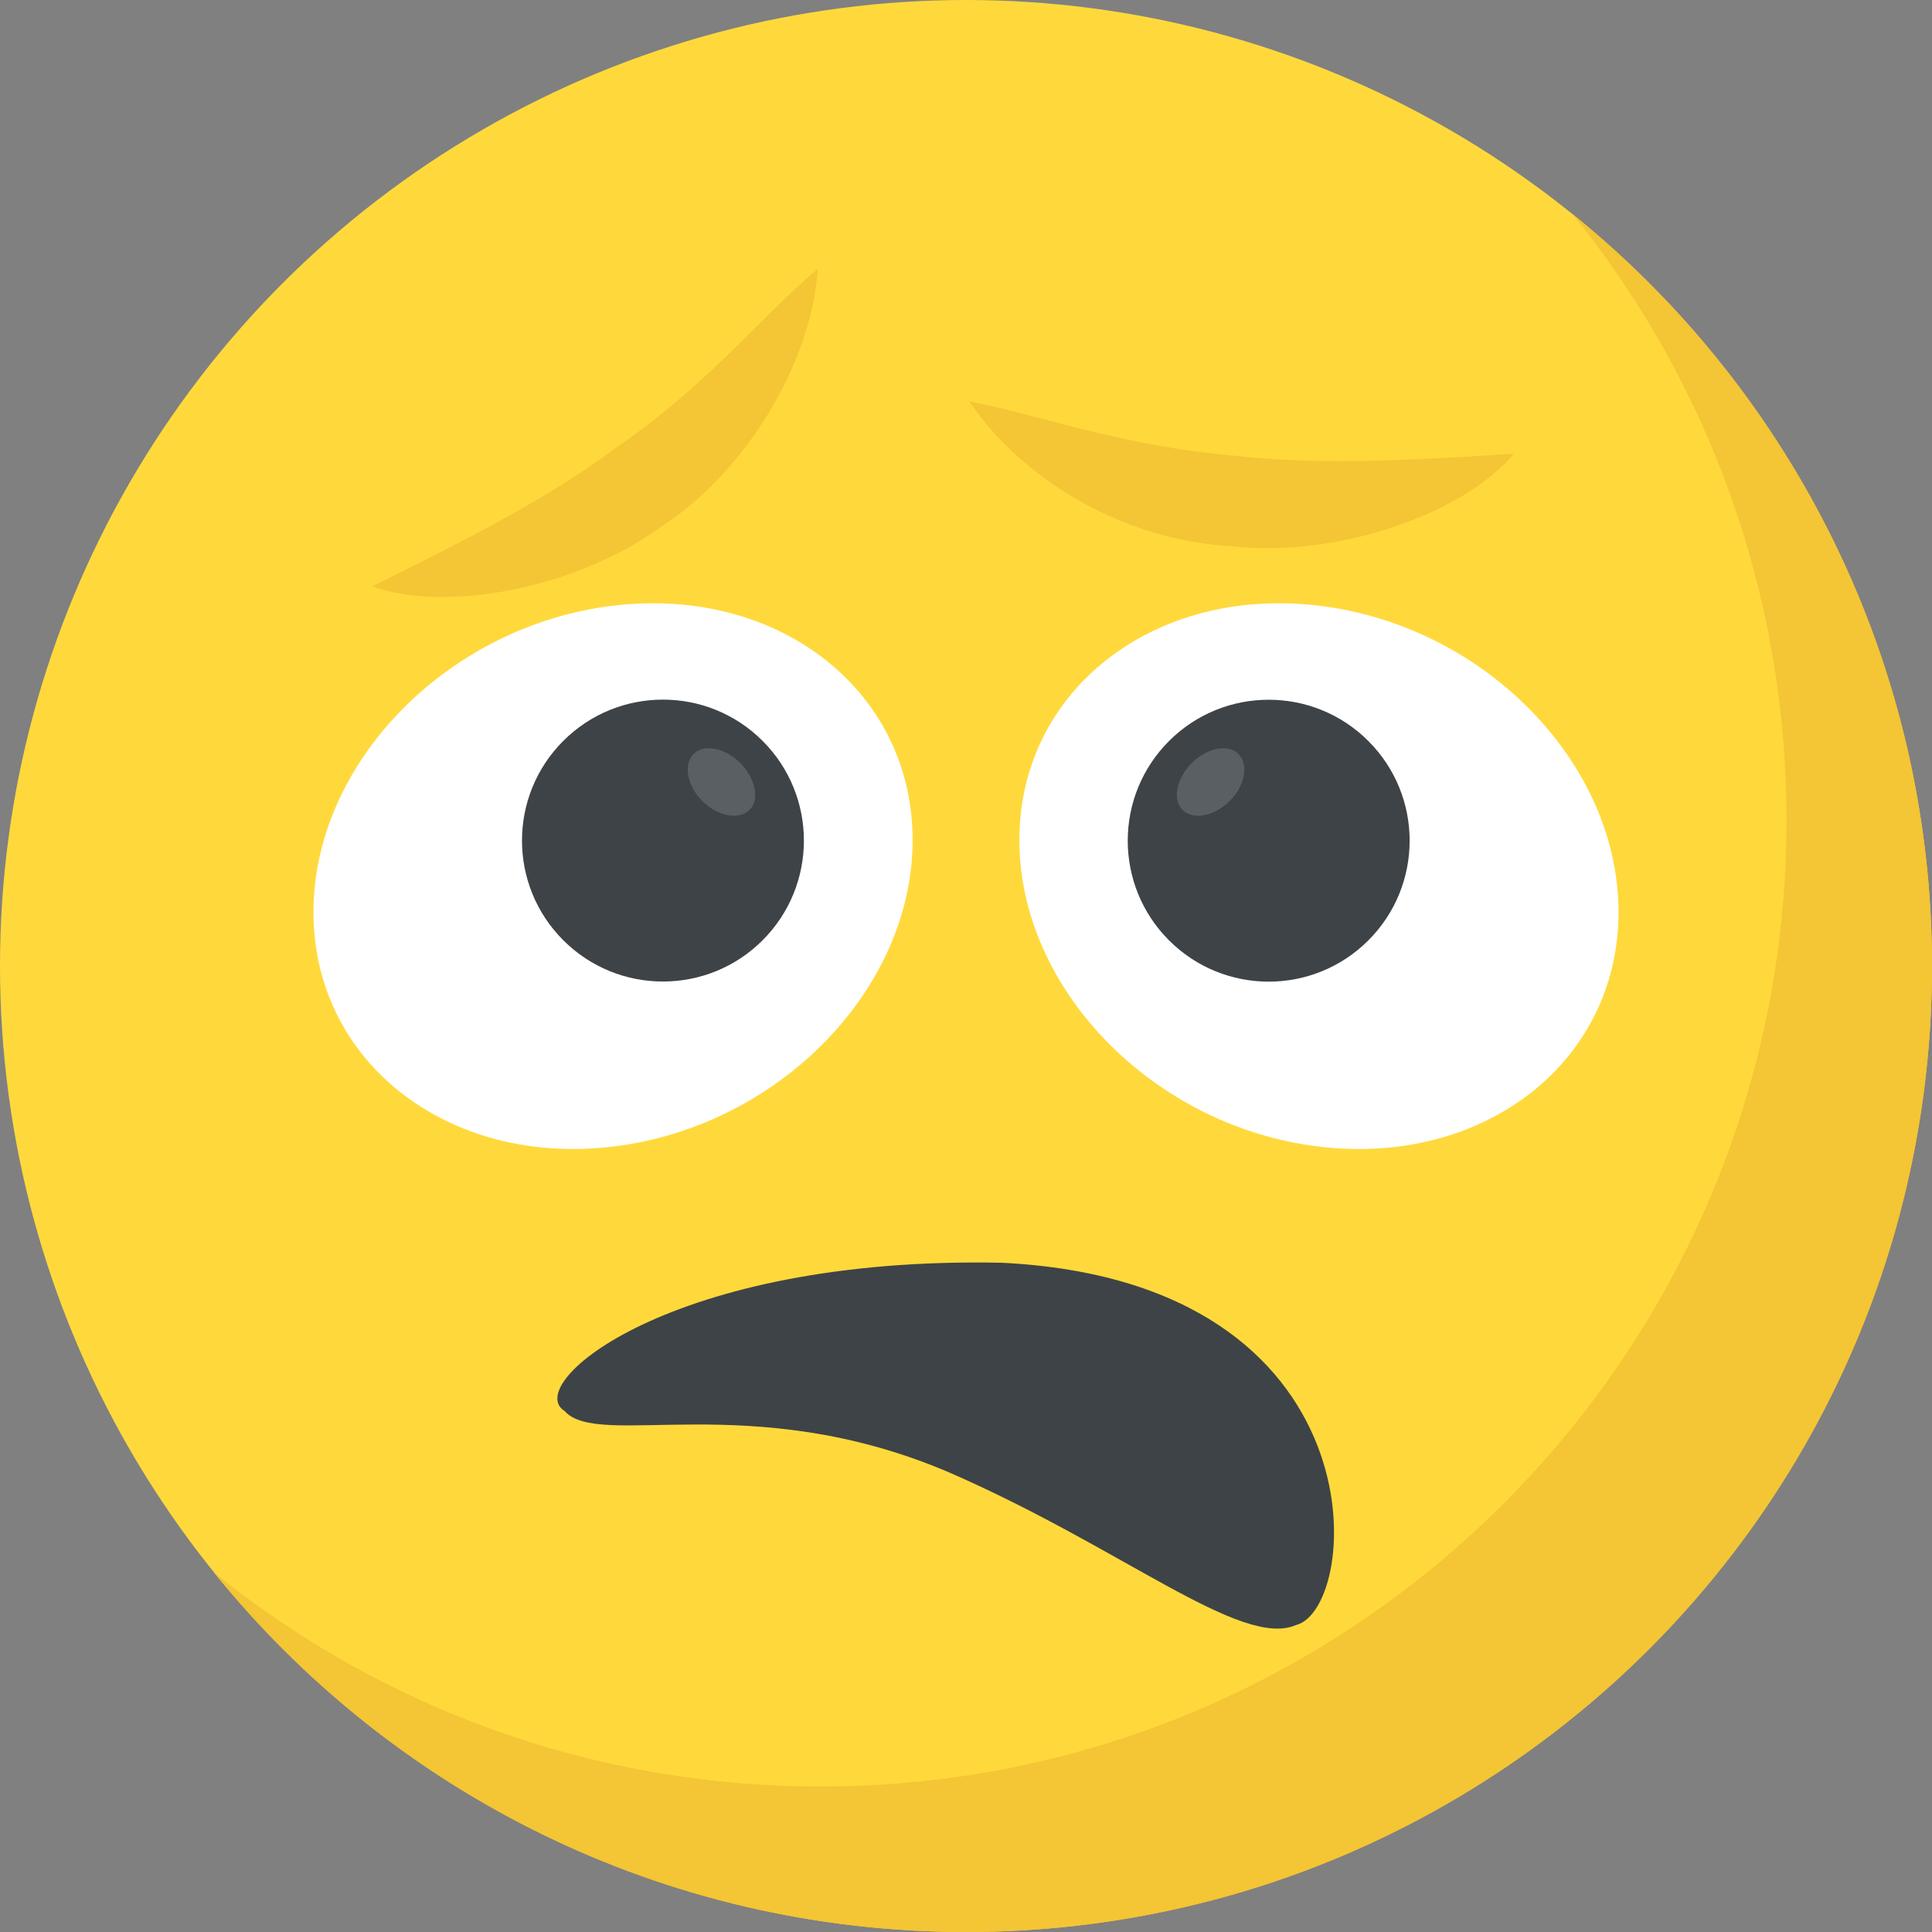 <?xml version="1.0" encoding="utf-8"?>
<!-- Generator: Adobe Illustrator 21.1.0, SVG Export Plug-In . SVG Version: 6.00 Build 0)  -->
<svg version="1.1" id="Layer_1" xmlns="http://www.w3.org/2000/svg" xmlns:xlink="http://www.w3.org/1999/xlink" x="0px" y="0px"
	 viewBox="0 0 32 32" style="enable-background:new 0 0 32 32;" xml:space="preserve">
<rect x="0" y="0" width="32" height="32" fill="#808080" stroke="none"/>
<style type="text/css">
	.st0{fill:#FFD93B;}
	.st1{fill:#F4C534;}
	.st2{fill:#3E4347;}
	.st3{fill:#FFFFFF;}
	.st4{fill:#5A5F63;}
	.st5{fill:#32373A;}
	.st6{fill:#E24B4B;}
	.st7{fill:#D03F3F;}
	.st8{opacity:0.2;}
	.st9{opacity:0.3;}
	.st10{fill:#AD2727;}
	.st11{fill:#E9EFF4;}
	.st12{fill:#DEE4E9;}
	.st13{fill:#65B1EF;}
	.st14{fill:#4E99D2;}
	.st15{opacity:0.25;}
	.st16{fill:#719D34;}
	.st17{fill:#38C0DC;}
	.st18{fill:#303538;}
	.st19{fill:#777B7E;}
	.st20{opacity:0.2;fill:#FFFFFF;}
	.st21{fill:#DE9C25;}
	.st22{fill:#45CBEA;}
	.st23{fill:#7A5B44;}
	.st24{fill:#8CC63E;}
</style>
<g>
	<g>
		<g>
			<g>
				<g>
					<g>
						<g>
							<g>
								<g>
									<g>
										<g>
											<g>
												<g>
													<g>
														<g>
															<g>
																<g>
																	<g>
																		<g>
																			<g>
																				<g>
																					<g>
																						<g>
																							<g>
																								<g>
																									<g>
																										<g>
																											<g>
																												<circle class="st0" cx="16" cy="16" r="16"/>
																											</g>
																										</g>
																									</g>
																								</g>
																							</g>
																						</g>
																						<g>
																							<g>
																								<g>
																									<g>
																										<g>
																											<g>
																												<path class="st1" d="M32,16c0,8.84-7.165,16-16,16c-5.03,0-9.52-2.32-12.455-5.955
																													c2.745,2.22,6.24,3.545,10.045,3.545c8.835,0,16-7.16,16-16c0-3.805-1.325-7.3-3.545-10.045
																													C29.675,6.48,32,10.97,32,16z"/>
																											</g>
																										</g>
																									</g>
																								</g>
																							</g>
																						</g>
																					</g>
																				</g>
																			</g>
																		</g>
																	</g>
																</g>
															</g>
														</g>
													</g>
												</g>
											</g>
										</g>
									</g>
								</g>
							</g>
						</g>
					</g>
				</g>
			</g>
		</g>
	</g>
	<g>
		<path class="st2" d="M21.463,26.917c-0.913,0.391-2.876-1.287-5.77-2.541c-3.27-1.387-5.775-0.362-6.342-1.006
			c-0.713-0.443,1.769-2.567,7.24-2.455C22.941,21.228,22.552,26.649,21.463,26.917z"/>
	</g>
	<g>
		<g>
			<g>
				<g>
					<path class="st3" d="M15.116,13.914c0,2.474-2.222,4.747-4.962,5.077c-2.741,0.33-4.962-1.408-4.962-3.882
						c0-2.474,2.222-4.747,4.962-5.077C12.894,9.702,15.116,11.44,15.116,13.914z"/>
				</g>
				<g>
					
						<ellipse transform="matrix(0.707 -0.707 0.707 0.707 -6.628 11.844)" class="st2" cx="10.983" cy="13.923" rx="2.335" ry="2.335"/>
				</g>
				<g>
					<path class="st4" d="M12.415,13.414c-0.177,0.177-0.53,0.106-0.785-0.149c-0.247-0.248-0.318-0.601-0.141-0.778
						c0.17-0.17,0.523-0.099,0.771,0.149C12.514,12.891,12.585,13.245,12.415,13.414z"/>
				</g>
			</g>
		</g>
		<g>
			<g>
				<g>
					<path class="st3" d="M16.884,13.914c0,2.474,2.222,4.747,4.962,5.077c2.741,0.33,4.962-1.408,4.962-3.882
						c0-2.474-2.222-4.747-4.962-5.077C19.106,9.702,16.884,11.44,16.884,13.914z"/>
				</g>
				<g>
					
						<ellipse transform="matrix(0.707 -0.707 0.707 0.707 -3.689 18.94)" class="st2" cx="21.017" cy="13.923" rx="2.335" ry="2.335"/>
				</g>
				<g>
					<path class="st4" d="M19.585,13.414c0.177,0.177,0.53,0.106,0.785-0.149c0.248-0.248,0.318-0.601,0.142-0.778
						c-0.17-0.17-0.523-0.099-0.771,0.149C19.486,12.891,19.415,13.245,19.585,13.414z"/>
				</g>
			</g>
		</g>
	</g>
	<g>
		<g>
			<path class="st1" d="M6.166,9.711c1-0.499,2.794-1.363,3.967-2.245c1.646-1.127,2.413-2.175,3.413-3.013
				c-0.11,1.604-1.224,3.367-2.547,4.238C9.47,9.813,7.295,10.13,6.166,9.711z"/>
		</g>
		<g>
			<path class="st1" d="M25.076,7.515c-0.777,0.937-2.825,1.739-4.696,1.531c-1.82-0.106-3.473-1.133-4.324-2.397
				c1,0.176,2.532,0.755,4.462,0.904C22.015,7.735,24.076,7.576,25.076,7.515z"/>
		</g>
	</g>
</g>
</svg>
